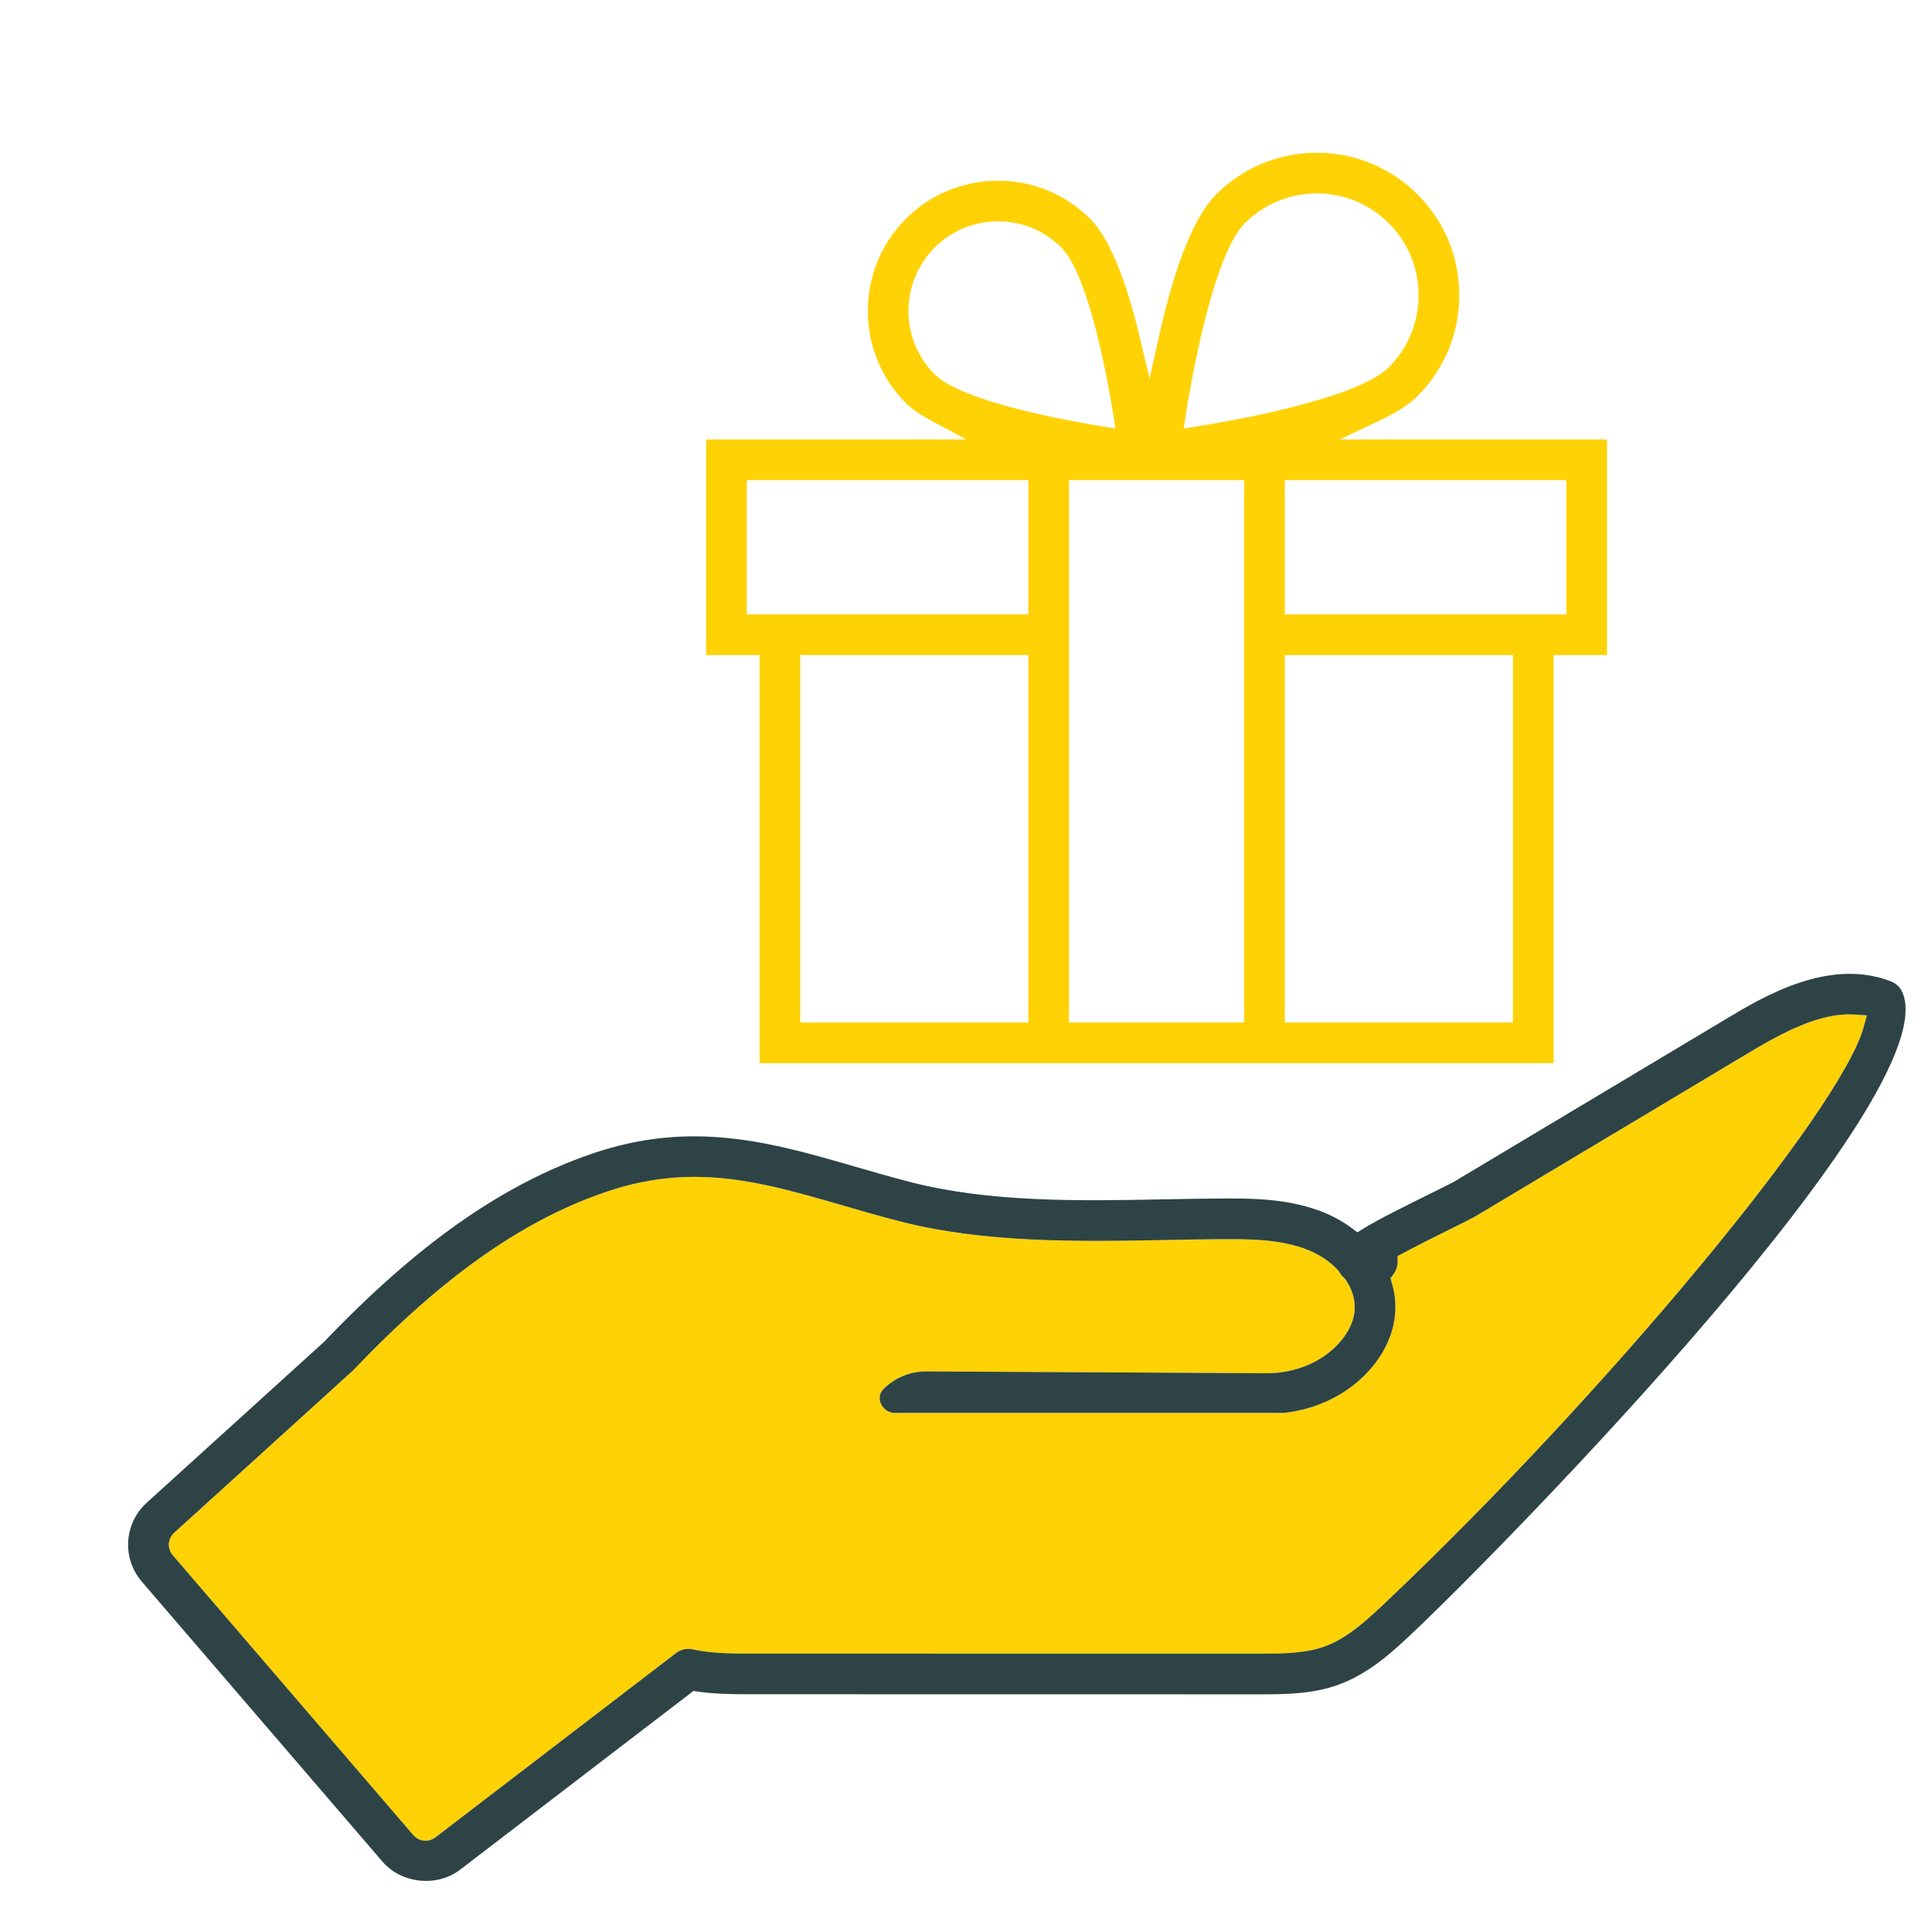 <svg xmlns="http://www.w3.org/2000/svg" xmlns:xlink="http://www.w3.org/1999/xlink" version="1.1" width="72" height="72"  viewBox="0 0 95 95" xml:space="preserve"><g><path fill="#FFD205" d="M85.975,51.777l-13.377,8.004c-0.202,0.12-0.706,0.373-1.337,0.685c-0.536,0.266-1.479,0.732-2.276,1.157   l-0.263,0.141l-0.002,0.298c-0.001,0.215-0.07,0.419-0.199,0.592l-0.151,0.201l0.071,0.242c0.021,0.066,0.039,0.134,0.056,0.201   c0.327,1.344-0.038,2.737-1.028,3.924c-1.053,1.263-2.611,2.064-4.336,2.254H43.993c-0.36,0-0.593-0.251-0.683-0.467   c-0.051-0.121-0.14-0.431,0.136-0.709c0.56-0.558,1.301-0.864,2.105-0.864l16.758,0.09c1.44,0,2.795-0.593,3.622-1.585   c0.591-0.707,0.8-1.437,0.621-2.17c-0.068-0.282-0.197-0.565-0.381-0.844l-0.091-0.103c-0.089-0.077-0.161-0.166-0.22-0.273   l-0.077-0.104c-0.383-0.402-0.861-0.73-1.384-0.95c-1.402-0.587-3.025-0.574-4.599-0.561c-0.803,0.006-1.626,0.021-2.486,0.039   c-4.172,0.077-8.9,0.169-13.145-0.938c-0.896-0.232-1.757-0.481-2.688-0.751c-2.621-0.76-4.885-1.416-7.327-1.416   c-1.493,0-2.944,0.25-4.436,0.765c-4.082,1.407-8.015,4.194-12.361,8.754l-8.794,7.98c-0.322,0.294-0.352,0.781-0.067,1.11   l11.826,13.759c0.157,0.182,0.38,0.275,0.604,0.275c0.169,0,0.34-0.054,0.482-0.165l11.833-9.063   c0.236-0.182,0.538-0.245,0.831-0.181c0.834,0.189,1.725,0.206,2.72,0.207l25.122,0.004c1.106,0,2.251,0,3.232-0.357   c1.147-0.419,2.148-1.368,3.031-2.205c10.699-10.137,22.317-24.12,23.454-28.23l0.164-0.593l-0.613-0.04   C89.488,49.774,87.601,50.804,85.975,51.777z"/><rect x="63.178" y="23.609" fill="none" width="13.842" height="6.601"/><path fill="none" d="M68.292,18.059c1.951-1.952,1.951-5.129,0-7.081c-0.946-0.946-2.203-1.467-3.541-1.467   s-2.595,0.521-3.541,1.467c-1.611,1.611-2.7,8.124-2.902,9.413l-0.106,0.678l0.678-0.106C60.168,20.76,66.682,19.672,68.292,18.059   z"/><rect x="39.35" y="32.21" fill="none" width="11.214" height="18.068"/><rect x="63.178" y="32.21" fill="none" width="11.215" height="18.068"/><rect x="52.563" y="23.609" fill="none" width="8.614" height="26.669"/><path fill="none" d="M54.852,21.067l-0.108-0.683c-0.254-1.581-1.186-6.845-2.553-8.212c-0.831-0.831-1.938-1.289-3.115-1.289   c-1.179,0-2.285,0.458-3.116,1.289c-1.718,1.719-1.718,4.514,0,6.232c1.366,1.365,6.63,2.299,8.211,2.553L54.852,21.067z"/><rect x="36.722" y="23.609" fill="none" width="13.842" height="6.601"/><path fill="#FFD205" d="M76.393,52.278V32.21h2.627V21.609H65.872l2.012-0.952c0.804-0.38,1.417-0.778,1.822-1.184   c1.321-1.321,2.049-3.081,2.049-4.954c0-1.874-0.728-3.634-2.049-4.955c-1.324-1.323-3.084-2.053-4.955-2.053   s-3.631,0.729-4.955,2.053c-1.056,1.056-2.022,3.453-2.797,6.934l-0.472,2.117l-0.503-2.109c-0.682-2.858-1.519-4.846-2.42-5.747   c-1.208-1.208-2.817-1.873-4.53-1.873c-1.714,0-3.322,0.665-4.529,1.873c-2.497,2.498-2.497,6.563,0,9.061   c0.278,0.278,0.688,0.564,1.219,0.85l1.745,0.94H34.722V32.21h2.628v20.068H76.393z M50.563,50.278H39.35V32.21h11.214V50.278z    M74.393,50.278H63.178V32.21h11.215V50.278z M77.019,23.609v6.601H63.178v-6.601H77.019z M58.308,20.391   c0.202-1.289,1.291-7.802,2.902-9.413c0.946-0.946,2.203-1.467,3.541-1.467s2.595,0.521,3.541,1.467   c1.951,1.952,1.951,5.129,0,7.081c-1.61,1.612-8.124,2.701-9.413,2.903l-0.678,0.106L58.308,20.391z M61.178,23.609v26.669h-8.614   V23.609H61.178z M45.959,18.405c-1.718-1.719-1.718-4.514,0-6.232c0.831-0.831,1.938-1.289,3.116-1.289   c1.178,0,2.284,0.458,3.115,1.289c1.367,1.367,2.299,6.631,2.553,8.212l0.108,0.683l-0.682-0.109   C52.589,20.704,47.325,19.77,45.959,18.405z M36.722,30.21v-6.601h13.842v6.601H36.722z"/><path fill="#2E4346" d="M93.539,48.783c-0.107-0.24-0.302-0.426-0.546-0.521l-0.001-0.001c-3.033-1.195-6.289,0.75-8.038,1.796L71.57,58.064   c-0.155,0.093-0.511,0.27-0.966,0.494l-0.23,0.114c-1.467,0.727-2.57,1.273-3.34,1.746l-0.289,0.178l-0.271-0.203   c-0.399-0.298-0.837-0.547-1.299-0.741c-1.786-0.749-3.703-0.73-5.388-0.717c-0.723,0.005-1.461,0.019-2.212,0.033l-0.277,0.005   c-4.244,0.08-8.632,0.168-12.622-0.872c-0.91-0.237-1.783-0.49-2.632-0.736c-2.62-0.758-5.146-1.489-7.903-1.489   c-1.593,0-3.263,0.244-5.072,0.867c-4.383,1.51-8.558,4.447-13.139,9.243l-8.708,7.899c-1.131,1.025-1.236,2.737-0.242,3.896   l11.825,13.757c0.936,1.087,2.683,1.271,3.821,0.396l11.472-8.787l0.209,0.03c0.823,0.12,1.646,0.131,2.486,0.132l25.123,0.004   c1.221,0,2.605,0,3.918-0.479c1.539-0.563,2.749-1.71,3.722-2.632C73.949,76.038,95.793,53.821,93.539,48.783z M91.634,50.521   c-1.137,4.11-12.755,18.094-23.454,28.23c-0.883,0.837-1.884,1.786-3.031,2.205c-0.981,0.357-2.126,0.357-3.232,0.357L36.794,81.31   c-0.995-0.001-1.886-0.018-2.72-0.207c-0.293-0.064-0.595-0.001-0.831,0.181L21.41,90.347c-0.143,0.111-0.313,0.165-0.482,0.165   c-0.225,0-0.447-0.094-0.604-0.275L8.497,76.478c-0.284-0.329-0.255-0.816,0.067-1.11l8.794-7.98   c4.347-4.56,8.279-7.347,12.361-8.754c1.491-0.515,2.942-0.765,4.436-0.765c2.442,0,4.706,0.656,7.327,1.416   c0.932,0.27,1.792,0.519,2.688,0.751c4.244,1.107,8.973,1.016,13.145,0.938c0.86-0.018,1.684-0.033,2.486-0.039   c1.573-0.014,3.196-0.026,4.599,0.561c0.522,0.22,1.001,0.548,1.384,0.95l0.077,0.104c0.059,0.107,0.131,0.196,0.22,0.273   l0.091,0.103c0.184,0.278,0.313,0.562,0.381,0.844c0.179,0.733-0.03,1.463-0.621,2.17c-0.827,0.992-2.182,1.585-3.622,1.585   l-16.758-0.09c-0.805,0-1.546,0.307-2.105,0.864c-0.275,0.278-0.187,0.588-0.136,0.709c0.09,0.216,0.322,0.467,0.683,0.467h19.139   c1.725-0.189,3.283-0.991,4.336-2.254c0.99-1.187,1.355-2.58,1.028-3.924c-0.017-0.067-0.035-0.135-0.056-0.201l-0.071-0.242   l0.151-0.201c0.129-0.173,0.198-0.377,0.199-0.592l0.002-0.298l0.263-0.141c0.798-0.425,1.74-0.892,2.276-1.157   c0.631-0.312,1.135-0.564,1.337-0.685l13.377-8.004c1.626-0.973,3.514-2.003,5.21-1.889l0.613,0.04L91.634,50.521z"/></g></svg>